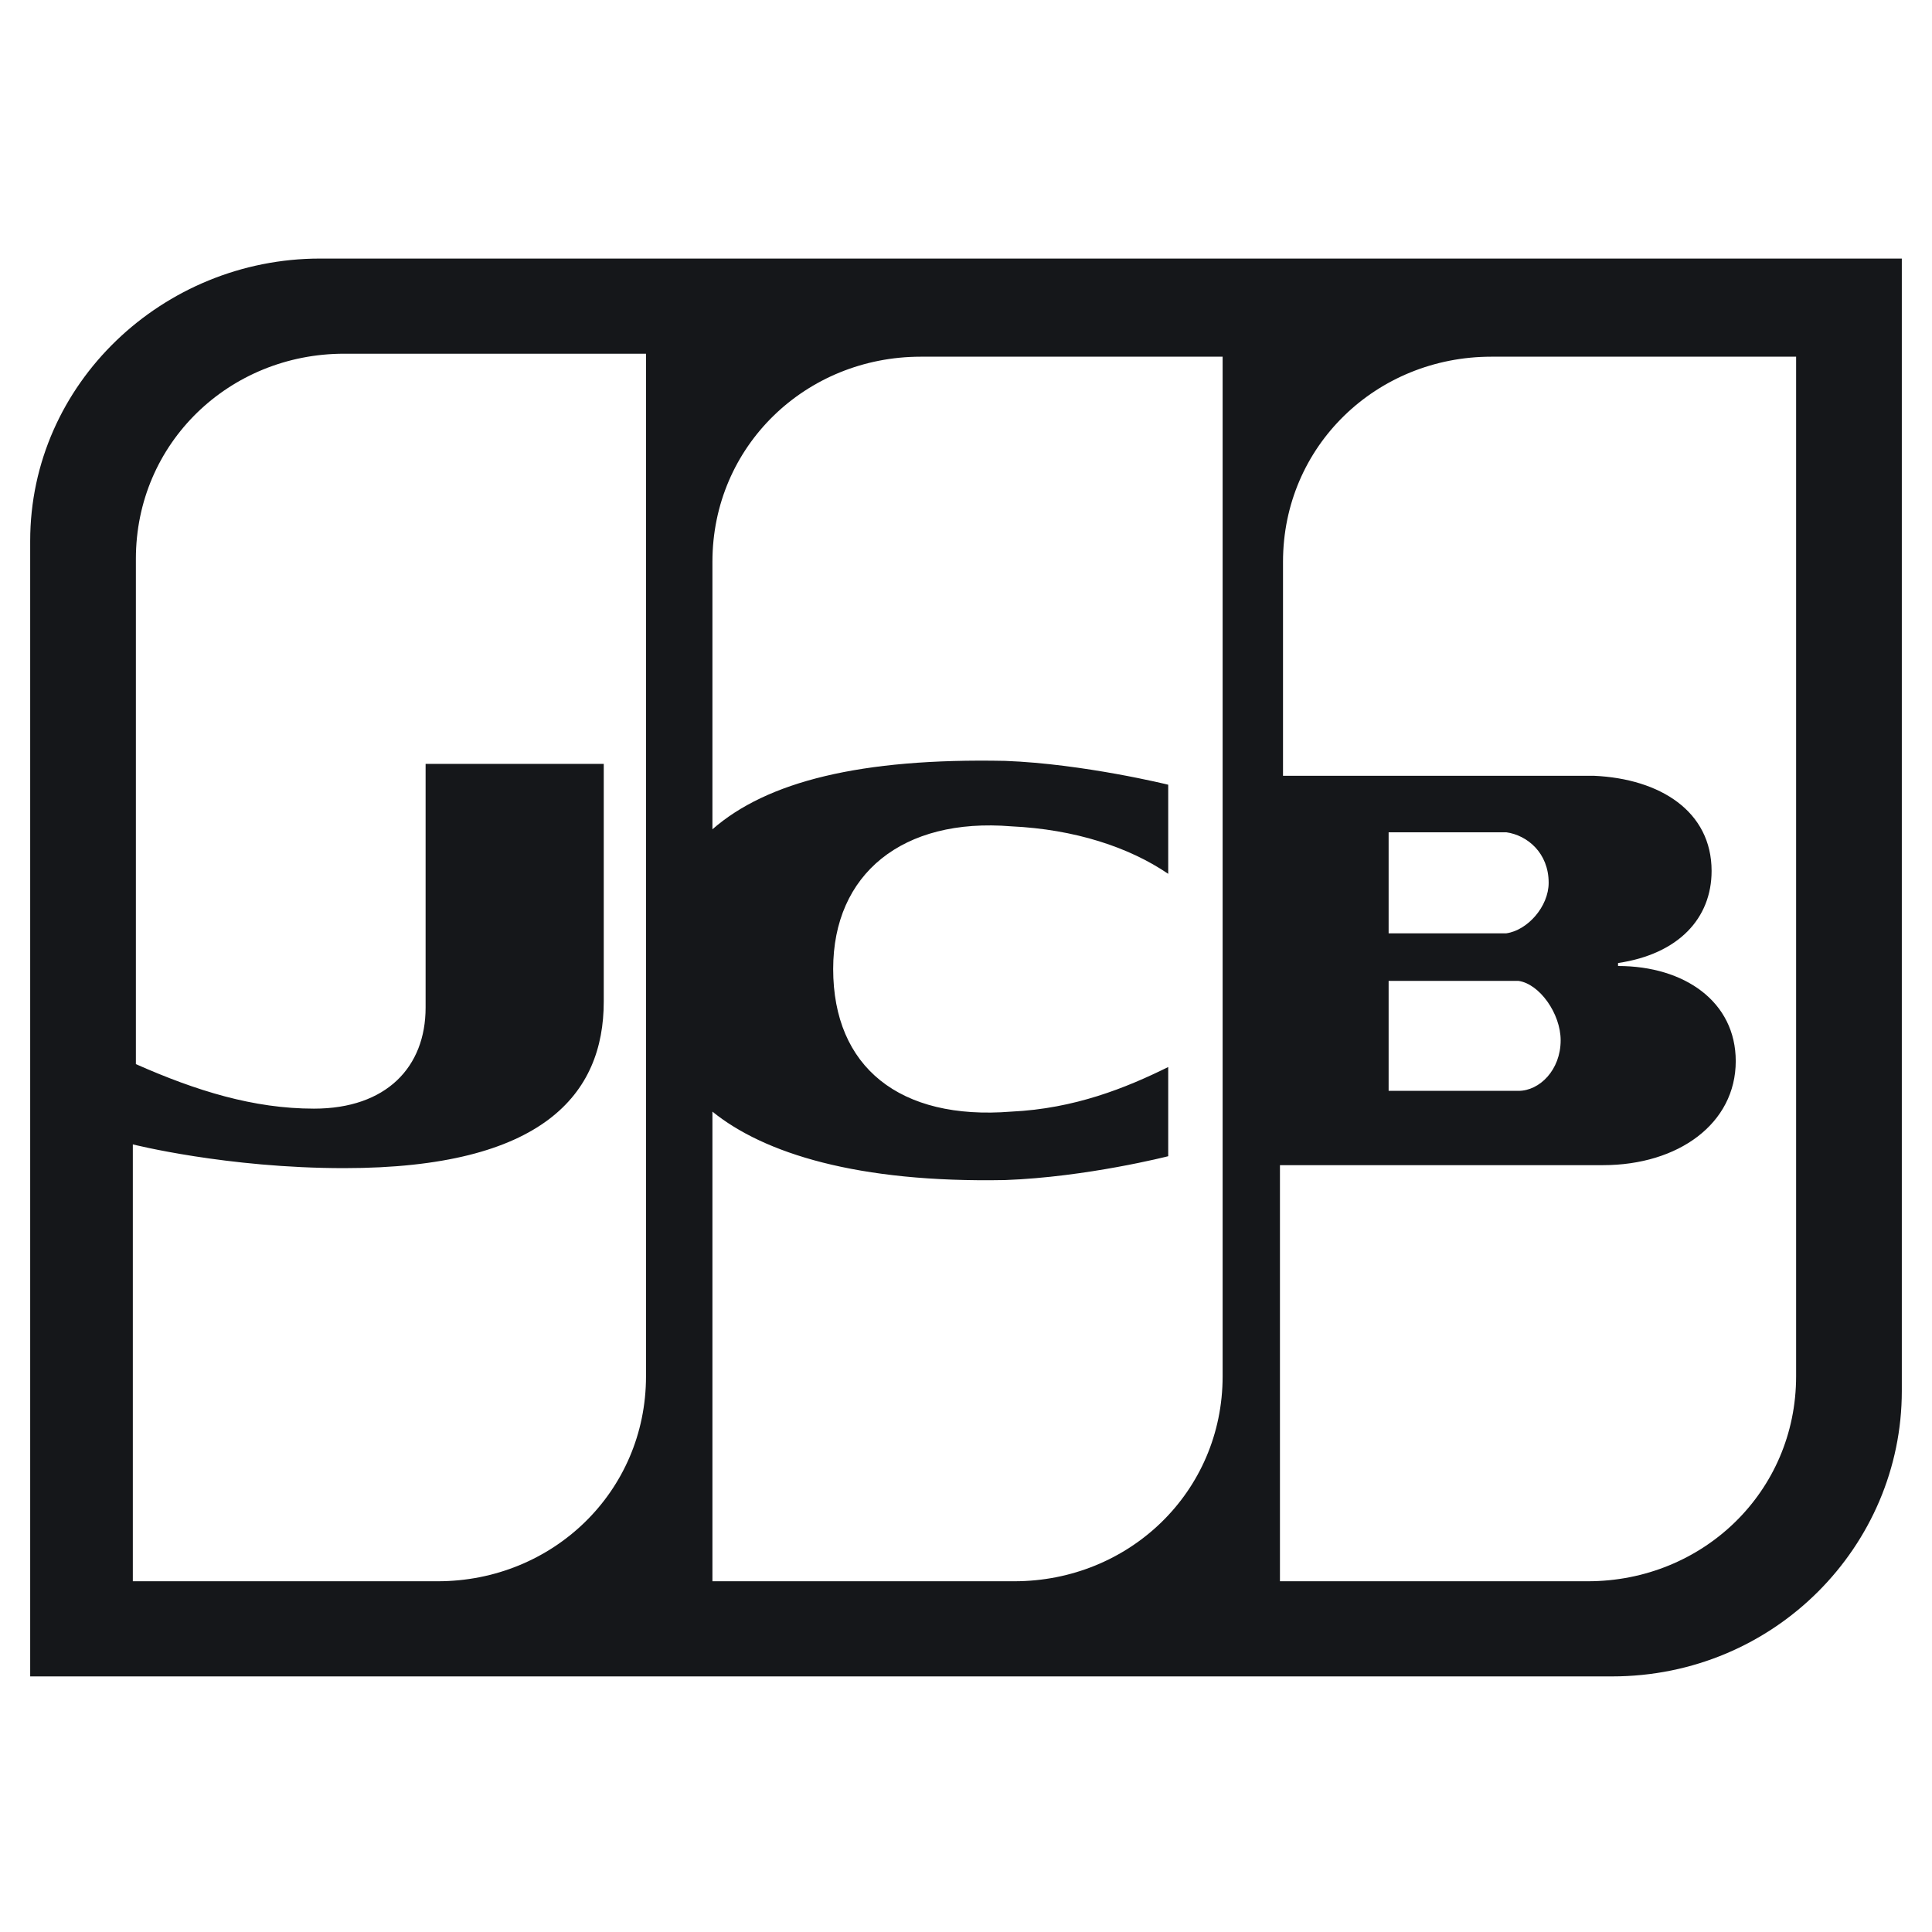 <svg width="24" height="24" viewBox="0 0 24 24" fill="none" xmlns="http://www.w3.org/2000/svg">
<path d="M3.975 3.212C2.025 3.212 0.375 4.763 0.375 6.72V20.825H20.025C22.05 20.825 23.625 19.2 23.625 17.28V3.212H3.975ZM8.025 17.096C8.025 18.535 6.862 19.643 5.438 19.643H1.65V14.216C1.65 14.216 2.812 14.511 4.275 14.511C6.75 14.511 7.5 13.588 7.5 12.443V9.489H5.287V12.517C5.287 13.255 4.8 13.772 3.9 13.772C3.15 13.772 2.438 13.551 1.688 13.219V6.942C1.688 5.502 2.85 4.394 4.275 4.394H8.025V17.096ZM15.188 17.096C15.188 18.535 14.025 19.643 12.6 19.643H8.85V13.809C9.488 14.326 10.65 14.695 12.488 14.659C13.5 14.622 14.512 14.363 14.512 14.363V13.255C13.988 13.514 13.35 13.772 12.562 13.809C11.175 13.92 10.35 13.255 10.35 12.037C10.35 10.855 11.213 10.154 12.562 10.265C13.35 10.302 14.025 10.523 14.512 10.855V9.748C14.512 9.748 13.463 9.489 12.488 9.452C10.688 9.415 9.525 9.711 8.85 10.302V6.979C8.85 5.539 10.012 4.431 11.438 4.431H15.188V17.096ZM22.312 17.096C22.312 18.535 21.15 19.643 19.725 19.643H15.9V14.474H19.913C20.85 14.474 21.562 13.957 21.562 13.182C21.562 12.443 20.925 12 20.1 12V11.963C20.85 11.852 21.262 11.409 21.262 10.819C21.262 10.08 20.625 9.674 19.8 9.637C19.762 9.637 19.65 9.637 19.538 9.637H15.938V6.979C15.938 5.539 17.1 4.431 18.525 4.431H22.312V17.096ZM18.712 12.185C18.75 12.185 18.863 12.185 18.863 12.185C19.125 12.222 19.387 12.591 19.387 12.923C19.387 13.292 19.125 13.551 18.863 13.551C18.825 13.551 18.712 13.551 18.712 13.551H17.25V12.185H18.712ZM17.25 11.594V10.339H18.562C18.6 10.339 18.675 10.339 18.712 10.339C18.975 10.376 19.238 10.597 19.238 10.966C19.238 11.262 18.975 11.557 18.712 11.594C18.712 11.594 18.6 11.594 18.562 11.594C18.426 11.594 17.25 11.594 17.25 11.594Z" fill="#15171A"/>
</svg>
